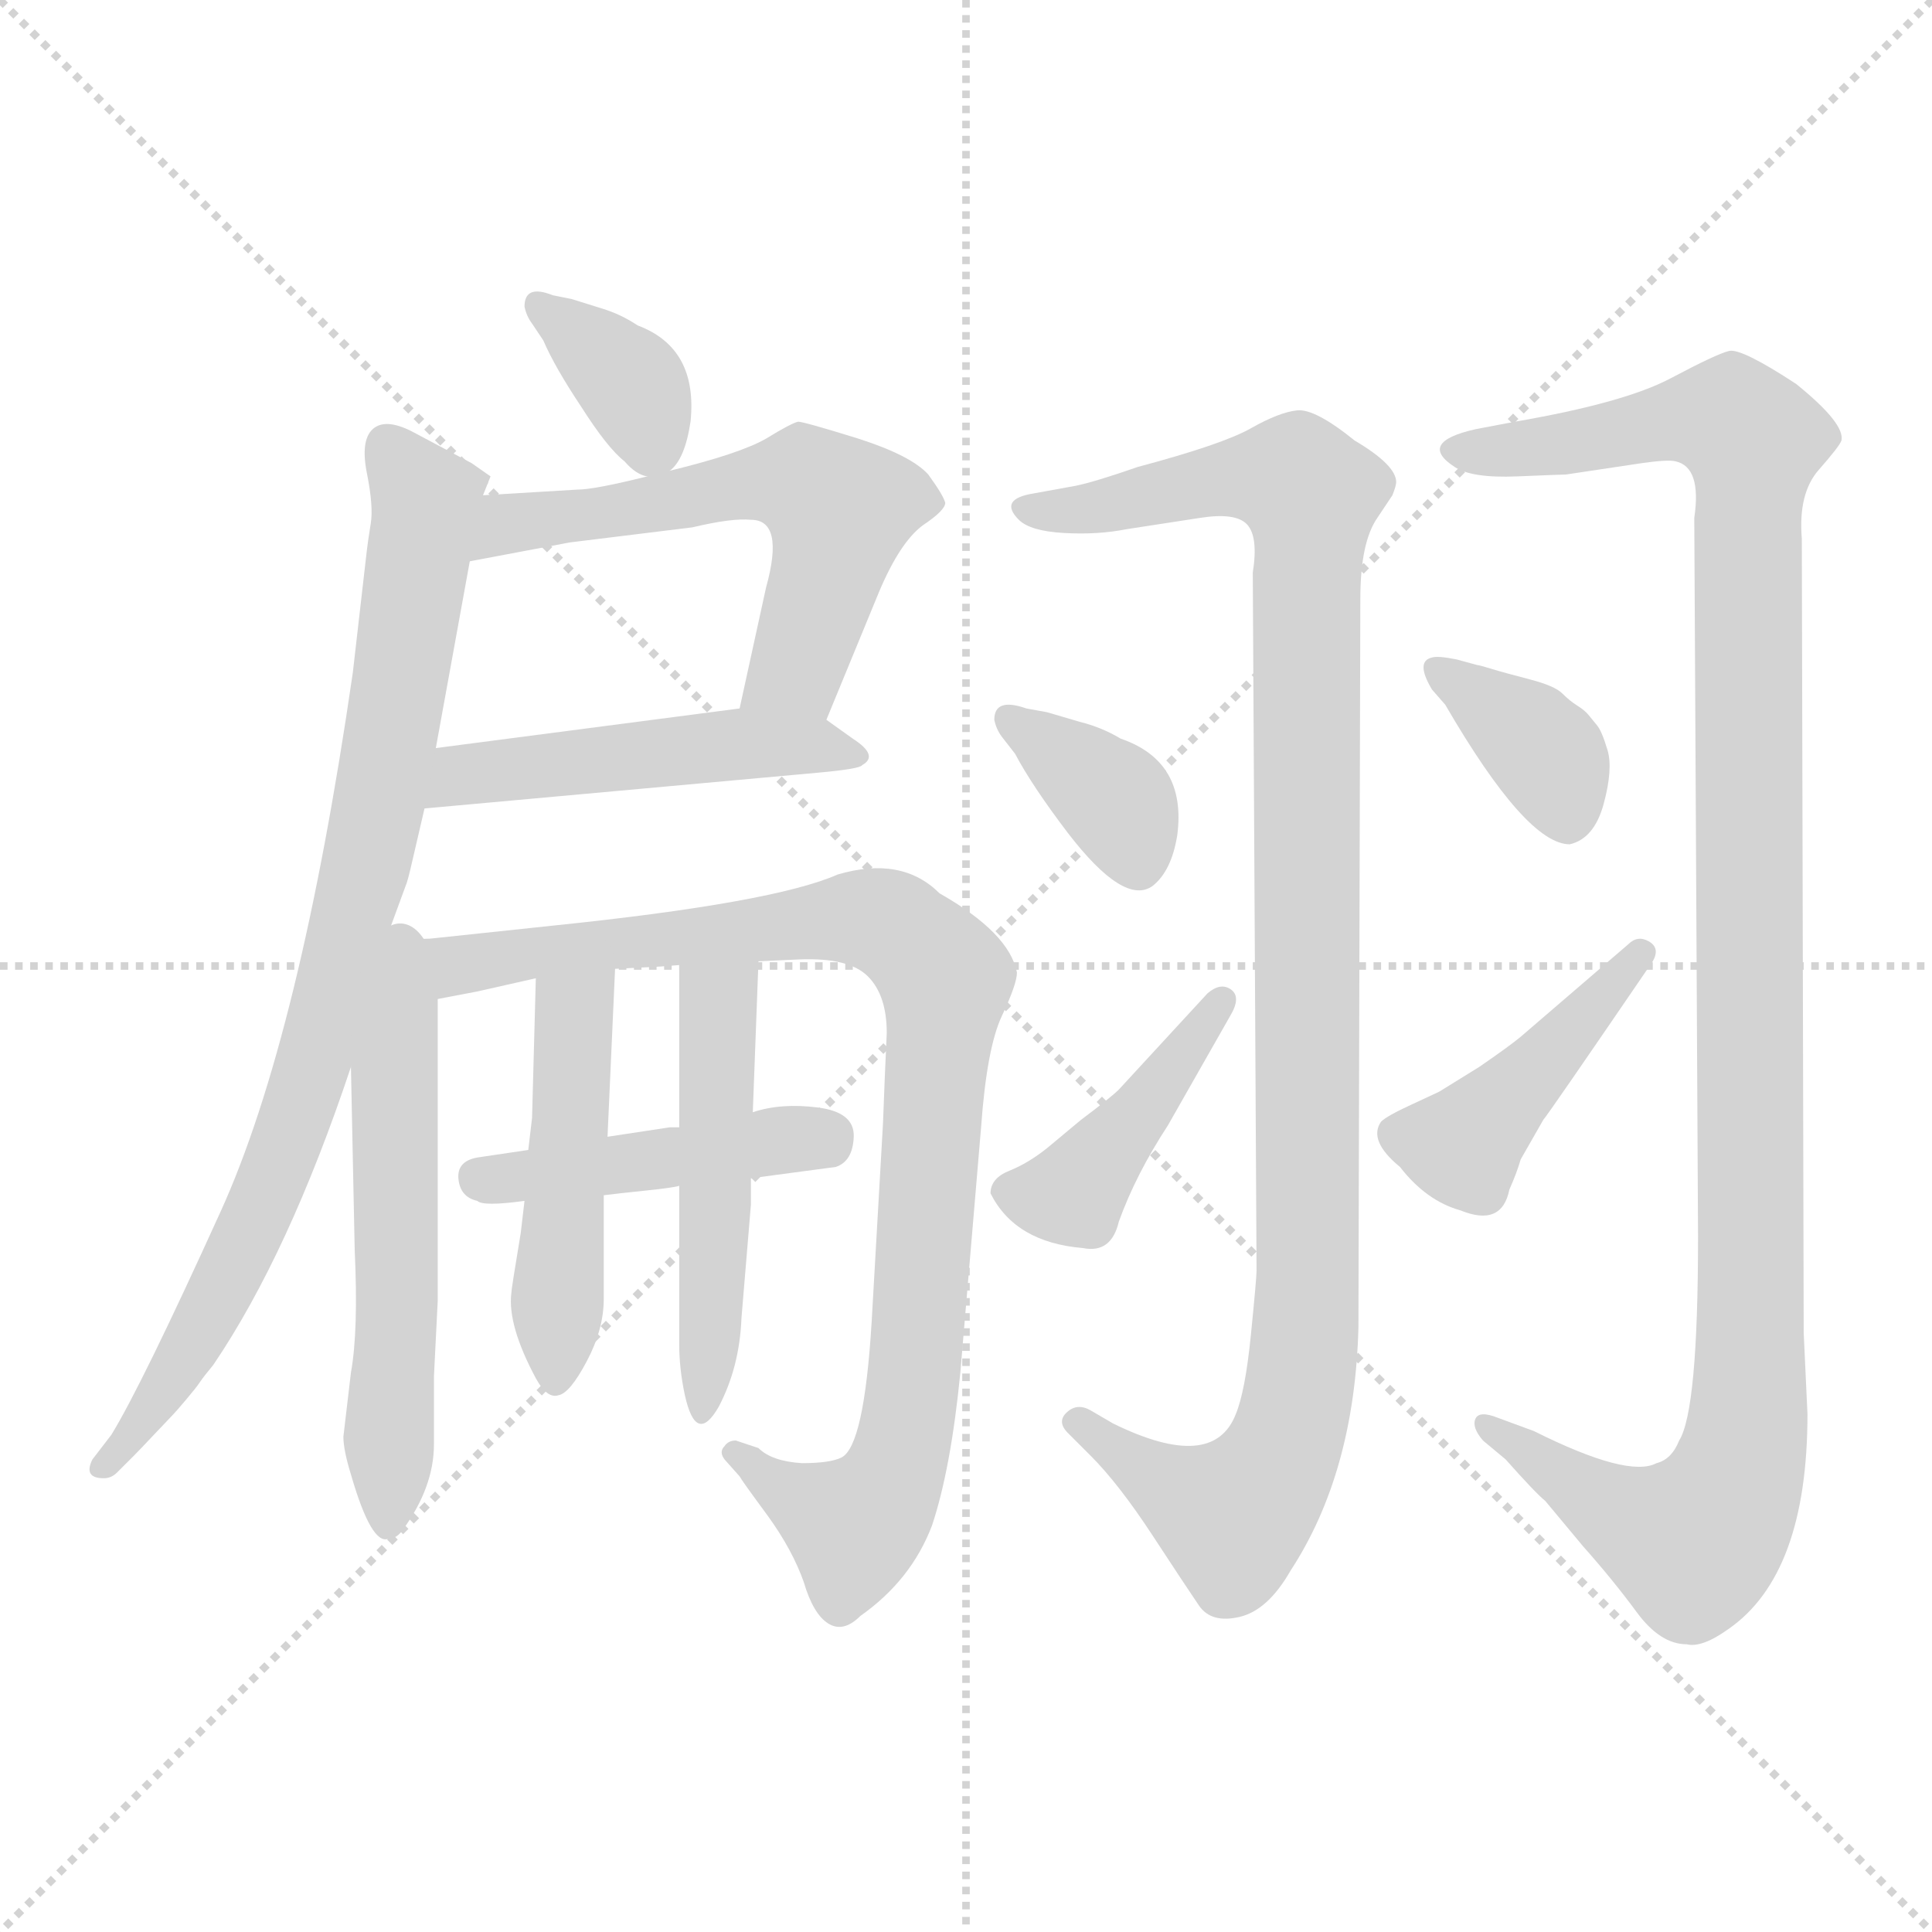 <svg xmlns="http://www.w3.org/2000/svg" version="1.1" viewBox="0 0 1024 1024">
  <g stroke="lightgray" stroke-dasharray="1,1" stroke-width="1" transform="scale(4, 4)">
    <line x1="0" y1="0" x2="256" y2="256" />
    <line x1="256" y1="0" x2="0" y2="256" />
    <line x1="128" y1="0" x2="128" y2="256" />
    <line x1="0" y1="128" x2="256" y2="128" />
  </g>
  <g transform="scale(1.0, -1.0) translate(0.0, -773.50)">
    <style type="text/css">
      
        @keyframes keyframes0 {
          from {
            stroke: blue;
            stroke-dashoffset: 354;
            stroke-width: 128;
          }
          54% {
            animation-timing-function: step-end;
            stroke: blue;
            stroke-dashoffset: 0;
            stroke-width: 128;
          }
          to {
            stroke: black;
            stroke-width: 1024;
          }
        }
        #make-me-a-hanzi-animation-0 {
          animation: keyframes0 0.538s both;
          animation-delay: 0s;
          animation-timing-function: linear;
        }
      
        @keyframes keyframes1 {
          from {
            stroke: blue;
            stroke-dashoffset: 574;
            stroke-width: 128;
          }
          65% {
            animation-timing-function: step-end;
            stroke: blue;
            stroke-dashoffset: 0;
            stroke-width: 128;
          }
          to {
            stroke: black;
            stroke-width: 1024;
          }
        }
        #make-me-a-hanzi-animation-1 {
          animation: keyframes1 0.717s both;
          animation-delay: 0.538s;
          animation-timing-function: linear;
        }
      
        @keyframes keyframes2 {
          from {
            stroke: blue;
            stroke-dashoffset: 483;
            stroke-width: 128;
          }
          61% {
            animation-timing-function: step-end;
            stroke: blue;
            stroke-dashoffset: 0;
            stroke-width: 128;
          }
          to {
            stroke: black;
            stroke-width: 1024;
          }
        }
        #make-me-a-hanzi-animation-2 {
          animation: keyframes2 0.643s both;
          animation-delay: 1.255s;
          animation-timing-function: linear;
        }
      
        @keyframes keyframes3 {
          from {
            stroke: blue;
            stroke-dashoffset: 837;
            stroke-width: 128;
          }
          73% {
            animation-timing-function: step-end;
            stroke: blue;
            stroke-dashoffset: 0;
            stroke-width: 128;
          }
          to {
            stroke: black;
            stroke-width: 1024;
          }
        }
        #make-me-a-hanzi-animation-3 {
          animation: keyframes3 0.931s both;
          animation-delay: 1.898s;
          animation-timing-function: linear;
        }
      
        @keyframes keyframes4 {
          from {
            stroke: blue;
            stroke-dashoffset: 556;
            stroke-width: 128;
          }
          64% {
            animation-timing-function: step-end;
            stroke: blue;
            stroke-dashoffset: 0;
            stroke-width: 128;
          }
          to {
            stroke: black;
            stroke-width: 1024;
          }
        }
        #make-me-a-hanzi-animation-4 {
          animation: keyframes4 0.702s both;
          animation-delay: 2.829s;
          animation-timing-function: linear;
        }
      
        @keyframes keyframes5 {
          from {
            stroke: blue;
            stroke-dashoffset: 932;
            stroke-width: 128;
          }
          75% {
            animation-timing-function: step-end;
            stroke: blue;
            stroke-dashoffset: 0;
            stroke-width: 128;
          }
          to {
            stroke: black;
            stroke-width: 1024;
          }
        }
        #make-me-a-hanzi-animation-5 {
          animation: keyframes5 1.008s both;
          animation-delay: 3.532s;
          animation-timing-function: linear;
        }
      
        @keyframes keyframes6 {
          from {
            stroke: blue;
            stroke-dashoffset: 439;
            stroke-width: 128;
          }
          59% {
            animation-timing-function: step-end;
            stroke: blue;
            stroke-dashoffset: 0;
            stroke-width: 128;
          }
          to {
            stroke: black;
            stroke-width: 1024;
          }
        }
        #make-me-a-hanzi-animation-6 {
          animation: keyframes6 0.607s both;
          animation-delay: 4.54s;
          animation-timing-function: linear;
        }
      
        @keyframes keyframes7 {
          from {
            stroke: blue;
            stroke-dashoffset: 472;
            stroke-width: 128;
          }
          61% {
            animation-timing-function: step-end;
            stroke: blue;
            stroke-dashoffset: 0;
            stroke-width: 128;
          }
          to {
            stroke: black;
            stroke-width: 1024;
          }
        }
        #make-me-a-hanzi-animation-7 {
          animation: keyframes7 0.634s both;
          animation-delay: 5.148s;
          animation-timing-function: linear;
        }
      
        @keyframes keyframes8 {
          from {
            stroke: blue;
            stroke-dashoffset: 491;
            stroke-width: 128;
          }
          62% {
            animation-timing-function: step-end;
            stroke: blue;
            stroke-dashoffset: 0;
            stroke-width: 128;
          }
          to {
            stroke: black;
            stroke-width: 1024;
          }
        }
        #make-me-a-hanzi-animation-8 {
          animation: keyframes8 0.65s both;
          animation-delay: 5.782s;
          animation-timing-function: linear;
        }
      
        @keyframes keyframes9 {
          from {
            stroke: blue;
            stroke-dashoffset: 1060;
            stroke-width: 128;
          }
          78% {
            animation-timing-function: step-end;
            stroke: blue;
            stroke-dashoffset: 0;
            stroke-width: 128;
          }
          to {
            stroke: black;
            stroke-width: 1024;
          }
        }
        #make-me-a-hanzi-animation-9 {
          animation: keyframes9 1.113s both;
          animation-delay: 6.431s;
          animation-timing-function: linear;
        }
      
        @keyframes keyframes10 {
          from {
            stroke: blue;
            stroke-dashoffset: 357;
            stroke-width: 128;
          }
          54% {
            animation-timing-function: step-end;
            stroke: blue;
            stroke-dashoffset: 0;
            stroke-width: 128;
          }
          to {
            stroke: black;
            stroke-width: 1024;
          }
        }
        #make-me-a-hanzi-animation-10 {
          animation: keyframes10 0.541s both;
          animation-delay: 7.544s;
          animation-timing-function: linear;
        }
      
        @keyframes keyframes11 {
          from {
            stroke: blue;
            stroke-dashoffset: 416;
            stroke-width: 128;
          }
          58% {
            animation-timing-function: step-end;
            stroke: blue;
            stroke-dashoffset: 0;
            stroke-width: 128;
          }
          to {
            stroke: black;
            stroke-width: 1024;
          }
        }
        #make-me-a-hanzi-animation-11 {
          animation: keyframes11 0.589s both;
          animation-delay: 8.084s;
          animation-timing-function: linear;
        }
      
        @keyframes keyframes12 {
          from {
            stroke: blue;
            stroke-dashoffset: 1132;
            stroke-width: 128;
          }
          79% {
            animation-timing-function: step-end;
            stroke: blue;
            stroke-dashoffset: 0;
            stroke-width: 128;
          }
          to {
            stroke: black;
            stroke-width: 1024;
          }
        }
        #make-me-a-hanzi-animation-12 {
          animation: keyframes12 1.171s both;
          animation-delay: 8.673s;
          animation-timing-function: linear;
        }
      
        @keyframes keyframes13 {
          from {
            stroke: blue;
            stroke-dashoffset: 363;
            stroke-width: 128;
          }
          54% {
            animation-timing-function: step-end;
            stroke: blue;
            stroke-dashoffset: 0;
            stroke-width: 128;
          }
          to {
            stroke: black;
            stroke-width: 1024;
          }
        }
        #make-me-a-hanzi-animation-13 {
          animation: keyframes13 0.545s both;
          animation-delay: 9.844s;
          animation-timing-function: linear;
        }
      
        @keyframes keyframes14 {
          from {
            stroke: blue;
            stroke-dashoffset: 432;
            stroke-width: 128;
          }
          58% {
            animation-timing-function: step-end;
            stroke: blue;
            stroke-dashoffset: 0;
            stroke-width: 128;
          }
          to {
            stroke: black;
            stroke-width: 1024;
          }
        }
        #make-me-a-hanzi-animation-14 {
          animation: keyframes14 0.602s both;
          animation-delay: 10.39s;
          animation-timing-function: linear;
        }
      
    </style>
    
      <path d="M 355 524 Q 363 530 366 550 Q 370 589 338 601 Q 329 607 319 610 L 303 615 L 293 617 Q 278 623 278 611 Q 279 606 282 602 L 288 593 Q 294 579 308 558 Q 322 536 331 529 Q 337 522 343 521 C 350 519 350 519 355 524 Z" fill="lightgray" />
    
      <path d="M 249 476 L 302 486 L 367 494 Q 388 499 398 498 Q 416 498 406 462 L 392 398 C 386 369 427 364 438 392 L 466 460 Q 477 486 489 495 Q 501 503 501 507 Q 500 511 492 522 Q 483 532 455 541 Q 426 550 423 550 Q 419 549 406 541 Q 392 533 355 524 L 343 521 Q 315 514 306 514 L 256 511 C 226 509 220 470 249 476 Z" fill="lightgray" />
    
      <path d="M 392 398 L 231 377 C 201 373 195 342 225 345 L 434 364 Q 456 366 457 368 Q 466 373 452 382 L 438 392 C 424 402 422 402 392 398 Z" fill="lightgray" />
    
      <path d="M 231 377 L 249 476 L 256 511 L 260 521 L 250 528 L 218 545 Q 204 552 197.5 546 Q 191 540 194.5 522.5 Q 198 505 196.5 496 Q 195 487 194 478 L 187 417 Q 159 224 117 131.5 Q 75 39 59 13 L 49 0 Q 44 -10 55 -10 Q 59 -10 62 -7 L 71 2 Q 74 5 82 13.5 Q 90 22 91.5 23.5 Q 93 25 98.5 31.5 Q 104 38 106 41 Q 108 44 113 50 Q 153 109 186 208 L 204 274 L 215 304 Q 216 306 218.5 317 Q 221 328 225 345 L 231 377 Z" fill="lightgray" />
    
      <path d="M 206 -42 Q 210 -42 213 -38 Q 230 -15 230 8 L 230 44 L 232 84 L 232 244 C 232 301 184 304 186 208 L 188 111 Q 190 68 186 46 L 182 12 Q 182 5 186 -8 Q 197 -46 206 -42 Z" fill="lightgray" />
    
      <path d="M 232 244 L 253 248 Q 275 253 284 255 L 326 260 L 346 261 Q 348 261 360 262 L 402 264 L 424 265 Q 450 266 460 256 Q 470 246 470 226 Q 469 205 468 178 L 462 73 Q 458 7 446 1 Q 440 -2 425 -2 Q 409 -1 402 6 L 390 10 Q 386 10 384 7 Q 381 4 384 0 L 392 -9 Q 393 -11 407 -30 Q 420 -48 426 -65 Q 431 -82 439 -87 Q 447 -92 456 -83 Q 483 -64 494 -35 Q 504 -5 509 46 L 520 176 Q 523 218 531 235 Q 539 252 539 258 Q 535 279 498 300 Q 478 320 444 310 Q 410 295 294 283 L 228 276 Q 220 276 204 274 C 174 271 203 238 232 244 Z" fill="lightgray" />
    
      <path d="M 280 164 L 253 160 Q 242 158 243 148.5 Q 244 139 253 137 Q 256 134 278 137 L 320 140 Q 328 141 342.5 142.5 Q 357 144 360 145 L 398 149 L 443 155 Q 452 158 452.5 171 Q 453 184 433.5 186.5 Q 414 189 399 184 L 360 176 Q 356 176 355 176 L 322 171 L 280 164 Z" fill="lightgray" />
    
      <path d="M 284 255 L 282 181 L 280 164 L 278 137 L 276 120 Q 271 90 271 88 Q 269 71 284 43 Q 290 32 296 34 Q 302 35 311 52 Q 320 69 320 85 L 320 136 L 320 140 L 322 171 L 326 260 C 327 290 285 285 284 255 Z" fill="lightgray" />
    
      <path d="M 360 145 L 360 61 Q 360 48 363 34 Q 369 7 381 28 Q 392 49 393 75 L 398 135 L 398 148 L 398 149 L 399 184 L 402 264 C 403 294 360 292 360 262 L 360 176 L 360 145 Z" fill="lightgray" />
    
      <path d="M 664 470 L 666 100 Q 666 96 663 66 Q 660 36 655 24 Q 643 -7 590 19 L 578 26 Q 571 30 565.5 25 Q 560 20 566 14 L 578 2 Q 593 -13 611 -40.5 Q 629 -68 635.5 -77.5 Q 642 -87 657 -83.5 Q 672 -80 684 -59 Q 718 -7 720 70 L 721 456 Q 721 486 730 499 L 738 511 Q 740 516 740 518 Q 740 527 718 540 Q 697 557 687.5 556 Q 678 555 663 546.5 Q 648 538 603 526 Q 580 518 570 516 L 548 512 Q 529 509 540 498 Q 546 492 564 491 Q 582 490 597 493 L 636 499 Q 655 502 661 495.5 Q 667 489 664 470 Z" fill="lightgray" />
    
      <path d="M 538 374 Q 547 357 566 332 Q 596 293 611 304 Q 621 312 624 331 Q 629 370 594 382 Q 584 388 572 391 L 555 396 L 544 398 Q 527 404 527 392 Q 528 387 531 383 L 538 374 Z" fill="lightgray" />
    
      <path d="M 593 196 Q 589 192 573 180 L 555 165 Q 545 157 535 153 Q 525 149 525 141 Q 538 115 574 112 Q 589 109 593 126 Q 602 151 619 177 L 652 235 Q 658 245 652.5 249 Q 647 253 640 247 L 593 196 Z" fill="lightgray" />
    
      <path d="M 898 499 L 900 118 Q 900 26 890 10 Q 886 0 878 -2 Q 863 -10 813 15 L 794 22 Q 784 26 782 21.5 Q 780 17 786 10 L 798 0 Q 814 -18 819 -22 L 839 -46 Q 855 -64 867.5 -81 Q 880 -98 894 -98 Q 902 -100 916 -90 Q 958 -61 958 24 L 956 67 L 955 488 Q 953 512 964 524.5 Q 975 537 976 540 Q 978 549 952 570 Q 923 589 916.5 587.5 Q 910 586 885.5 573 Q 861 560 803 550 L 782 546 Q 751 539 771 526 Q 780 520 804 521 Q 828 522 830 522 L 870 528 Q 884 530 888 529 Q 902 526 898 499 Z" fill="lightgray" />
    
      <path d="M 832 326 Q 845 329 850 347.5 Q 855 366 852 376 Q 849 386 846.5 389 Q 844 392 842 394.5 Q 840 397 836 399.5 Q 832 402 828 406 Q 824 410 810.5 413.5 Q 797 417 790.5 419 Q 784 421 783 421 L 772 424 Q 762 426 759 425 Q 750 423 759 408 L 766 400 Q 809 326 832 326 Z" fill="lightgray" />
    
      <path d="M 806 224 Q 800 219 784 208 L 763 195 Q 761 194 748 188 Q 735 182 732 179 Q 725 169 742 155 Q 756 137 774 132 Q 796 123 800 143 Q 804 152 806 159 L 818 180 Q 820 182 876 264 Q 880 271 874 274.5 Q 868 278 863 273 L 806 224 Z" fill="lightgray" />
    
    
      <clipPath id="make-me-a-hanzi-clip-0">
        <path d="M 355 524 Q 363 530 366 550 Q 370 589 338 601 Q 329 607 319 610 L 303 615 L 293 617 Q 278 623 278 611 Q 279 606 282 602 L 288 593 Q 294 579 308 558 Q 322 536 331 529 Q 337 522 343 521 C 350 519 350 519 355 524 Z" />
      </clipPath>
      <path clip-path="url(#make-me-a-hanzi-clip-0)" d="M 287 611 L 335 570 L 345 537" fill="none" id="make-me-a-hanzi-animation-0" stroke-dasharray="226 452" stroke-linecap="round" />
    
      <clipPath id="make-me-a-hanzi-clip-1">
        <path d="M 249 476 L 302 486 L 367 494 Q 388 499 398 498 Q 416 498 406 462 L 392 398 C 386 369 427 364 438 392 L 466 460 Q 477 486 489 495 Q 501 503 501 507 Q 500 511 492 522 Q 483 532 455 541 Q 426 550 423 550 Q 419 549 406 541 Q 392 533 355 524 L 343 521 Q 315 514 306 514 L 256 511 C 226 509 220 470 249 476 Z" />
      </clipPath>
      <path clip-path="url(#make-me-a-hanzi-clip-1)" d="M 255 481 L 269 496 L 426 518 L 445 503 L 442 481 L 422 419 L 400 403" fill="none" id="make-me-a-hanzi-animation-1" stroke-dasharray="446 892" stroke-linecap="round" />
    
      <clipPath id="make-me-a-hanzi-clip-2">
        <path d="M 392 398 L 231 377 C 201 373 195 342 225 345 L 434 364 Q 456 366 457 368 Q 466 373 452 382 L 438 392 C 424 402 422 402 392 398 Z" />
      </clipPath>
      <path clip-path="url(#make-me-a-hanzi-clip-2)" d="M 232 349 L 245 362 L 299 370 L 387 379 L 452 374" fill="none" id="make-me-a-hanzi-animation-2" stroke-dasharray="355 710" stroke-linecap="round" />
    
      <clipPath id="make-me-a-hanzi-clip-3">
        <path d="M 231 377 L 249 476 L 256 511 L 260 521 L 250 528 L 218 545 Q 204 552 197.5 546 Q 191 540 194.5 522.5 Q 198 505 196.5 496 Q 195 487 194 478 L 187 417 Q 159 224 117 131.5 Q 75 39 59 13 L 49 0 Q 44 -10 55 -10 Q 59 -10 62 -7 L 71 2 Q 74 5 82 13.5 Q 90 22 91.5 23.5 Q 93 25 98.5 31.5 Q 104 38 106 41 Q 108 44 113 50 Q 153 109 186 208 L 204 274 L 215 304 Q 216 306 218.5 317 Q 221 328 225 345 L 231 377 Z" />
      </clipPath>
      <path clip-path="url(#make-me-a-hanzi-clip-3)" d="M 205 537 L 226 508 L 225 499 L 195 316 L 165 205 L 110 75 L 56 -3" fill="none" id="make-me-a-hanzi-animation-3" stroke-dasharray="709 1418" stroke-linecap="round" />
    
      <clipPath id="make-me-a-hanzi-clip-4">
        <path d="M 206 -42 Q 210 -42 213 -38 Q 230 -15 230 8 L 230 44 L 232 84 L 232 244 C 232 301 184 304 186 208 L 188 111 Q 190 68 186 46 L 182 12 Q 182 5 186 -8 Q 197 -46 206 -42 Z" />
      </clipPath>
      <path clip-path="url(#make-me-a-hanzi-clip-4)" d="M 206 266 L 213 236 L 205 -33" fill="none" id="make-me-a-hanzi-animation-4" stroke-dasharray="428 856" stroke-linecap="round" />
    
      <clipPath id="make-me-a-hanzi-clip-5">
        <path d="M 232 244 L 253 248 Q 275 253 284 255 L 326 260 L 346 261 Q 348 261 360 262 L 402 264 L 424 265 Q 450 266 460 256 Q 470 246 470 226 Q 469 205 468 178 L 462 73 Q 458 7 446 1 Q 440 -2 425 -2 Q 409 -1 402 6 L 390 10 Q 386 10 384 7 Q 381 4 384 0 L 392 -9 Q 393 -11 407 -30 Q 420 -48 426 -65 Q 431 -82 439 -87 Q 447 -92 456 -83 Q 483 -64 494 -35 Q 504 -5 509 46 L 520 176 Q 523 218 531 235 Q 539 252 539 258 Q 535 279 498 300 Q 478 320 444 310 Q 410 295 294 283 L 228 276 Q 220 276 204 274 C 174 271 203 238 232 244 Z" />
      </clipPath>
      <path clip-path="url(#make-me-a-hanzi-clip-5)" d="M 211 272 L 245 262 L 457 287 L 475 281 L 499 259 L 484 40 L 472 -11 L 450 -34 L 389 4" fill="none" id="make-me-a-hanzi-animation-5" stroke-dasharray="804 1608" stroke-linecap="round" />
    
      <clipPath id="make-me-a-hanzi-clip-6">
        <path d="M 280 164 L 253 160 Q 242 158 243 148.5 Q 244 139 253 137 Q 256 134 278 137 L 320 140 Q 328 141 342.5 142.5 Q 357 144 360 145 L 398 149 L 443 155 Q 452 158 452.5 171 Q 453 184 433.5 186.5 Q 414 189 399 184 L 360 176 Q 356 176 355 176 L 322 171 L 280 164 Z" />
      </clipPath>
      <path clip-path="url(#make-me-a-hanzi-clip-6)" d="M 255 149 L 437 169" fill="none" id="make-me-a-hanzi-animation-6" stroke-dasharray="311 622" stroke-linecap="round" />
    
      <clipPath id="make-me-a-hanzi-clip-7">
        <path d="M 284 255 L 282 181 L 280 164 L 278 137 L 276 120 Q 271 90 271 88 Q 269 71 284 43 Q 290 32 296 34 Q 302 35 311 52 Q 320 69 320 85 L 320 136 L 320 140 L 322 171 L 326 260 C 327 290 285 285 284 255 Z" />
      </clipPath>
      <path clip-path="url(#make-me-a-hanzi-clip-7)" d="M 320 253 L 303 232 L 294 43" fill="none" id="make-me-a-hanzi-animation-7" stroke-dasharray="344 688" stroke-linecap="round" />
    
      <clipPath id="make-me-a-hanzi-clip-8">
        <path d="M 360 145 L 360 61 Q 360 48 363 34 Q 369 7 381 28 Q 392 49 393 75 L 398 135 L 398 148 L 398 149 L 399 184 L 402 264 C 403 294 360 292 360 262 L 360 176 L 360 145 Z" />
      </clipPath>
      <path clip-path="url(#make-me-a-hanzi-clip-8)" d="M 395 258 L 380 241 L 379 114 L 371 29" fill="none" id="make-me-a-hanzi-animation-8" stroke-dasharray="363 726" stroke-linecap="round" />
    
      <clipPath id="make-me-a-hanzi-clip-9">
        <path d="M 664 470 L 666 100 Q 666 96 663 66 Q 660 36 655 24 Q 643 -7 590 19 L 578 26 Q 571 30 565.5 25 Q 560 20 566 14 L 578 2 Q 593 -13 611 -40.5 Q 629 -68 635.5 -77.5 Q 642 -87 657 -83.5 Q 672 -80 684 -59 Q 718 -7 720 70 L 721 456 Q 721 486 730 499 L 738 511 Q 740 516 740 518 Q 740 527 718 540 Q 697 557 687.5 556 Q 678 555 663 546.5 Q 648 538 603 526 Q 580 518 570 516 L 548 512 Q 529 509 540 498 Q 546 492 564 491 Q 582 490 597 493 L 636 499 Q 655 502 661 495.5 Q 667 489 664 470 Z" />
      </clipPath>
      <path clip-path="url(#make-me-a-hanzi-clip-9)" d="M 544 505 L 580 504 L 654 521 L 687 519 L 695 509 L 693 78 L 685 20 L 669 -15 L 653 -30 L 628 -20 L 572 20" fill="none" id="make-me-a-hanzi-animation-9" stroke-dasharray="932 1864" stroke-linecap="round" />
    
      <clipPath id="make-me-a-hanzi-clip-10">
        <path d="M 538 374 Q 547 357 566 332 Q 596 293 611 304 Q 621 312 624 331 Q 629 370 594 382 Q 584 388 572 391 L 555 396 L 544 398 Q 527 404 527 392 Q 528 387 531 383 L 538 374 Z" />
      </clipPath>
      <path clip-path="url(#make-me-a-hanzi-clip-10)" d="M 537 391 L 588 352 L 603 318" fill="none" id="make-me-a-hanzi-animation-10" stroke-dasharray="229 458" stroke-linecap="round" />
    
      <clipPath id="make-me-a-hanzi-clip-11">
        <path d="M 593 196 Q 589 192 573 180 L 555 165 Q 545 157 535 153 Q 525 149 525 141 Q 538 115 574 112 Q 589 109 593 126 Q 602 151 619 177 L 652 235 Q 658 245 652.5 249 Q 647 253 640 247 L 593 196 Z" />
      </clipPath>
      <path clip-path="url(#make-me-a-hanzi-clip-11)" d="M 537 141 L 569 141 L 647 242" fill="none" id="make-me-a-hanzi-animation-11" stroke-dasharray="288 576" stroke-linecap="round" />
    
      <clipPath id="make-me-a-hanzi-clip-12">
        <path d="M 898 499 L 900 118 Q 900 26 890 10 Q 886 0 878 -2 Q 863 -10 813 15 L 794 22 Q 784 26 782 21.5 Q 780 17 786 10 L 798 0 Q 814 -18 819 -22 L 839 -46 Q 855 -64 867.5 -81 Q 880 -98 894 -98 Q 902 -100 916 -90 Q 958 -61 958 24 L 956 67 L 955 488 Q 953 512 964 524.5 Q 975 537 976 540 Q 978 549 952 570 Q 923 589 916.5 587.5 Q 910 586 885.5 573 Q 861 560 803 550 L 782 546 Q 751 539 771 526 Q 780 520 804 521 Q 828 522 830 522 L 870 528 Q 884 530 888 529 Q 902 526 898 499 Z" />
      </clipPath>
      <path clip-path="url(#make-me-a-hanzi-clip-12)" d="M 775 537 L 826 538 L 905 552 L 930 539 L 928 75 L 923 -2 L 912 -28 L 897 -44 L 851 -25 L 788 17" fill="none" id="make-me-a-hanzi-animation-12" stroke-dasharray="1004 2008" stroke-linecap="round" />
    
      <clipPath id="make-me-a-hanzi-clip-13">
        <path d="M 832 326 Q 845 329 850 347.5 Q 855 366 852 376 Q 849 386 846.5 389 Q 844 392 842 394.5 Q 840 397 836 399.5 Q 832 402 828 406 Q 824 410 810.5 413.5 Q 797 417 790.5 419 Q 784 421 783 421 L 772 424 Q 762 426 759 425 Q 750 423 759 408 L 766 400 Q 809 326 832 326 Z" />
      </clipPath>
      <path clip-path="url(#make-me-a-hanzi-clip-13)" d="M 764 417 L 821 372 L 831 339" fill="none" id="make-me-a-hanzi-animation-13" stroke-dasharray="235 470" stroke-linecap="round" />
    
      <clipPath id="make-me-a-hanzi-clip-14">
        <path d="M 806 224 Q 800 219 784 208 L 763 195 Q 761 194 748 188 Q 735 182 732 179 Q 725 169 742 155 Q 756 137 774 132 Q 796 123 800 143 Q 804 152 806 159 L 818 180 Q 820 182 876 264 Q 880 271 874 274.5 Q 868 278 863 273 L 806 224 Z" />
      </clipPath>
      <path clip-path="url(#make-me-a-hanzi-clip-14)" d="M 740 173 L 774 166 L 852 251 L 864 256 L 869 268" fill="none" id="make-me-a-hanzi-animation-14" stroke-dasharray="304 608" stroke-linecap="round" />
    
  </g>
</svg>